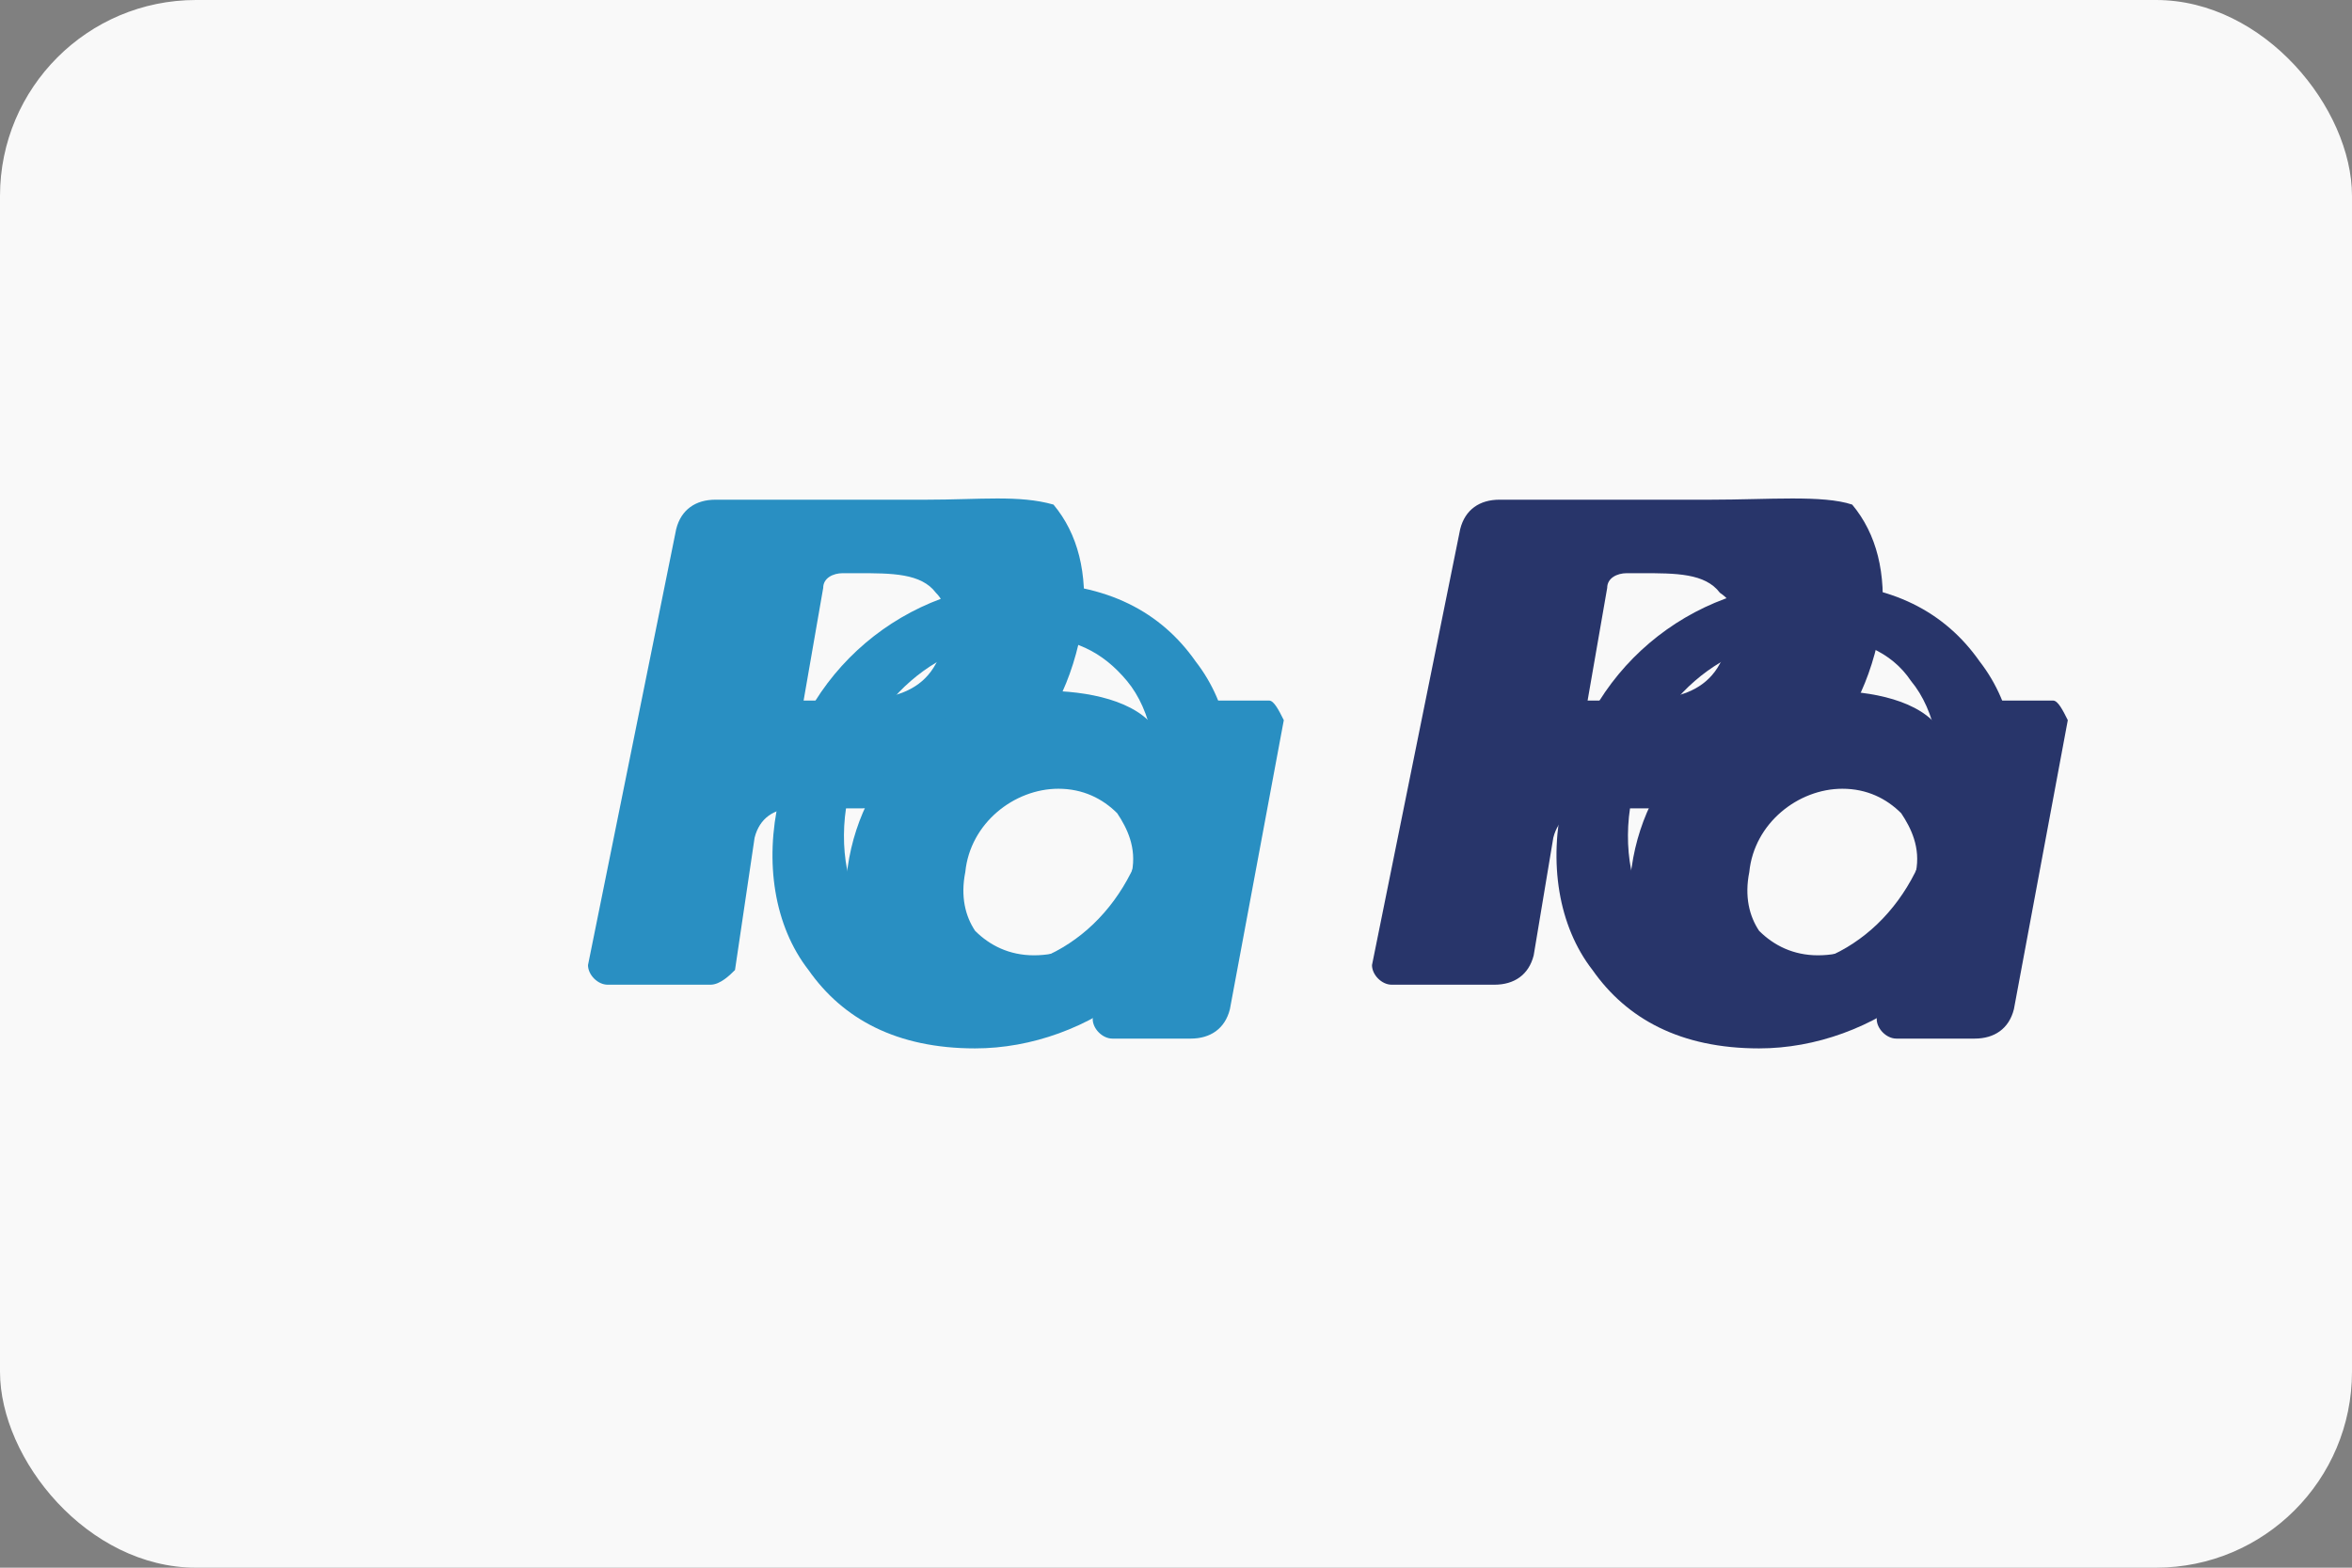 
<svg width="48" height="32" viewBox="0 0 48 32" fill="none" xmlns="http://www.w3.org/2000/svg">
  <rect x="0" y="0" width="48" height="32" fill="#808080" stroke="none"/>
  <rect width="48" height="32" rx="4" fill="#F9F9F9"/>
  <path d="M34.9 10.2H30.6C30.2 10.2 29.9 10.4 29.8 10.8L28 19.7C28 19.9 28.2 20.1 28.4 20.1H30.5C30.9 20.1 31.2 19.9 31.3 19.5L31.7 17.1C31.8 16.7 32.1 16.5 32.5 16.5H33.9C36.5 16.5 38 15.1 38.4 12.7C38.5 11.7 38.3 10.9 37.8 10.3C37.2 10.1 36.1 10.2 34.9 10.2ZM35.3 12.9C35.1 14.3 34 14.3 33 14.3H32.4L32.8 12C32.8 11.8 33 11.7 33.2 11.7H33.5C34.2 11.7 34.8 11.7 35.1 12.1C35.4 12.3 35.4 12.5 35.3 12.9Z" fill="#28356A"/>
  <path d="M18.9 10.2H14.6C14.2 10.2 13.9 10.4 13.8 10.8L12 19.7C12 19.9 12.2 20.1 12.4 20.1H14.5C14.7 20.1 14.9 19.9 15 19.8L15.4 17.1C15.5 16.7 15.8 16.5 16.2 16.5H17.6C20.2 16.5 21.7 15.1 22.1 12.7C22.2 11.7 22 10.9 21.5 10.3C20.8 10.1 20 10.2 18.9 10.2ZM19.3 12.9C19.1 14.3 18 14.3 17 14.3H16.4L16.8 12C16.8 11.8 17 11.7 17.2 11.7H17.5C18.2 11.7 18.8 11.7 19.1 12.1C19.3 12.3 19.3 12.5 19.3 12.9Z" fill="#298FC2"/>
  <path d="M25.9 14.3H24.2C24 14.3 23.8 14.4 23.8 14.6L23.7 15.1L23.6 14.9C23.2 14.3 22.2 14.1 21.3 14.1C19.3 14.1 17.6 15.6 17.3 17.7C17.1 18.7 17.3 19.7 17.8 20.4C18.3 21 19 21.3 19.9 21.3C21.5 21.3 22.4 20.3 22.4 20.3L22.3 20.8C22.3 21 22.5 21.2 22.7 21.2H24.3C24.7 21.2 25 21 25.1 20.6L26.2 14.7C26.1 14.5 26 14.3 25.9 14.3ZM23.1 17.8C22.9 18.8 22.1 19.5 21.1 19.5C20.6 19.5 20.2 19.3 19.9 19C19.7 18.7 19.6 18.3 19.7 17.8C19.8 16.8 20.7 16.1 21.6 16.1C22.1 16.1 22.5 16.3 22.8 16.6C23 16.9 23.2 17.3 23.1 17.8Z" fill="#298FC2"/>
  <path d="M41.9 14.3H40.2C40 14.3 39.8 14.4 39.8 14.6L39.7 15.1L39.6 14.9C39.2 14.3 38.2 14.1 37.3 14.1C35.3 14.1 33.6 15.6 33.3 17.7C33.1 18.7 33.3 19.7 33.8 20.4C34.3 21 35 21.3 35.9 21.3C37.5 21.3 38.4 20.3 38.4 20.3L38.3 20.8C38.3 21 38.5 21.2 38.7 21.2H40.3C40.7 21.2 41 21 41.1 20.6L42.2 14.7C42.1 14.5 42 14.3 41.9 14.3ZM39.1 17.8C38.9 18.8 38.1 19.5 37.1 19.5C36.6 19.5 36.2 19.3 35.9 19C35.7 18.7 35.6 18.3 35.7 17.8C35.8 16.8 36.7 16.1 37.6 16.1C38.1 16.1 38.5 16.3 38.8 16.6C39 16.9 39.2 17.3 39.1 17.8Z" fill="#28356A"/>
  <path d="M35.9 21.4C34.3 21.4 33.2 20.8 32.5 19.8C31.8 18.9 31.6 17.6 31.9 16.3C32.3 13.7 34.5 11.9 37 11.9C38.6 11.9 39.7 12.5 40.4 13.5C41.1 14.4 41.3 15.6 41 17C40.6 19.7 38.2 21.4 35.9 21.4ZM37 13C35.2 13 33.6 14.3 33.3 16.3C33.1 17.3 33.3 18.3 33.8 18.9C34.3 19.6 35.1 19.8 36 19.8C37.8 19.8 39.2 18.4 39.5 16.5C39.7 15.5 39.5 14.5 39 13.9C38.6 13.3 37.9 13 37 13Z" fill="#28356A"/>
  <path d="M19.9 21.4C18.3 21.4 17.2 20.8 16.5 19.8C15.8 18.9 15.6 17.6 15.9 16.3C16.3 13.7 18.5 11.9 21 11.9C22.6 11.9 23.7 12.5 24.4 13.5C25.1 14.4 25.3 15.6 25 17C24.6 19.7 22.2 21.4 19.9 21.4ZM21 13C19.2 13 17.6 14.3 17.3 16.3C17.1 17.3 17.3 18.3 17.8 18.9C18.3 19.6 19.1 19.8 20 19.8C21.8 19.8 23.2 18.4 23.5 16.5C23.7 15.5 23.5 14.5 23 13.9C22.5 13.3 21.9 13 21 13Z" fill="#298FC2"/>
</svg>
